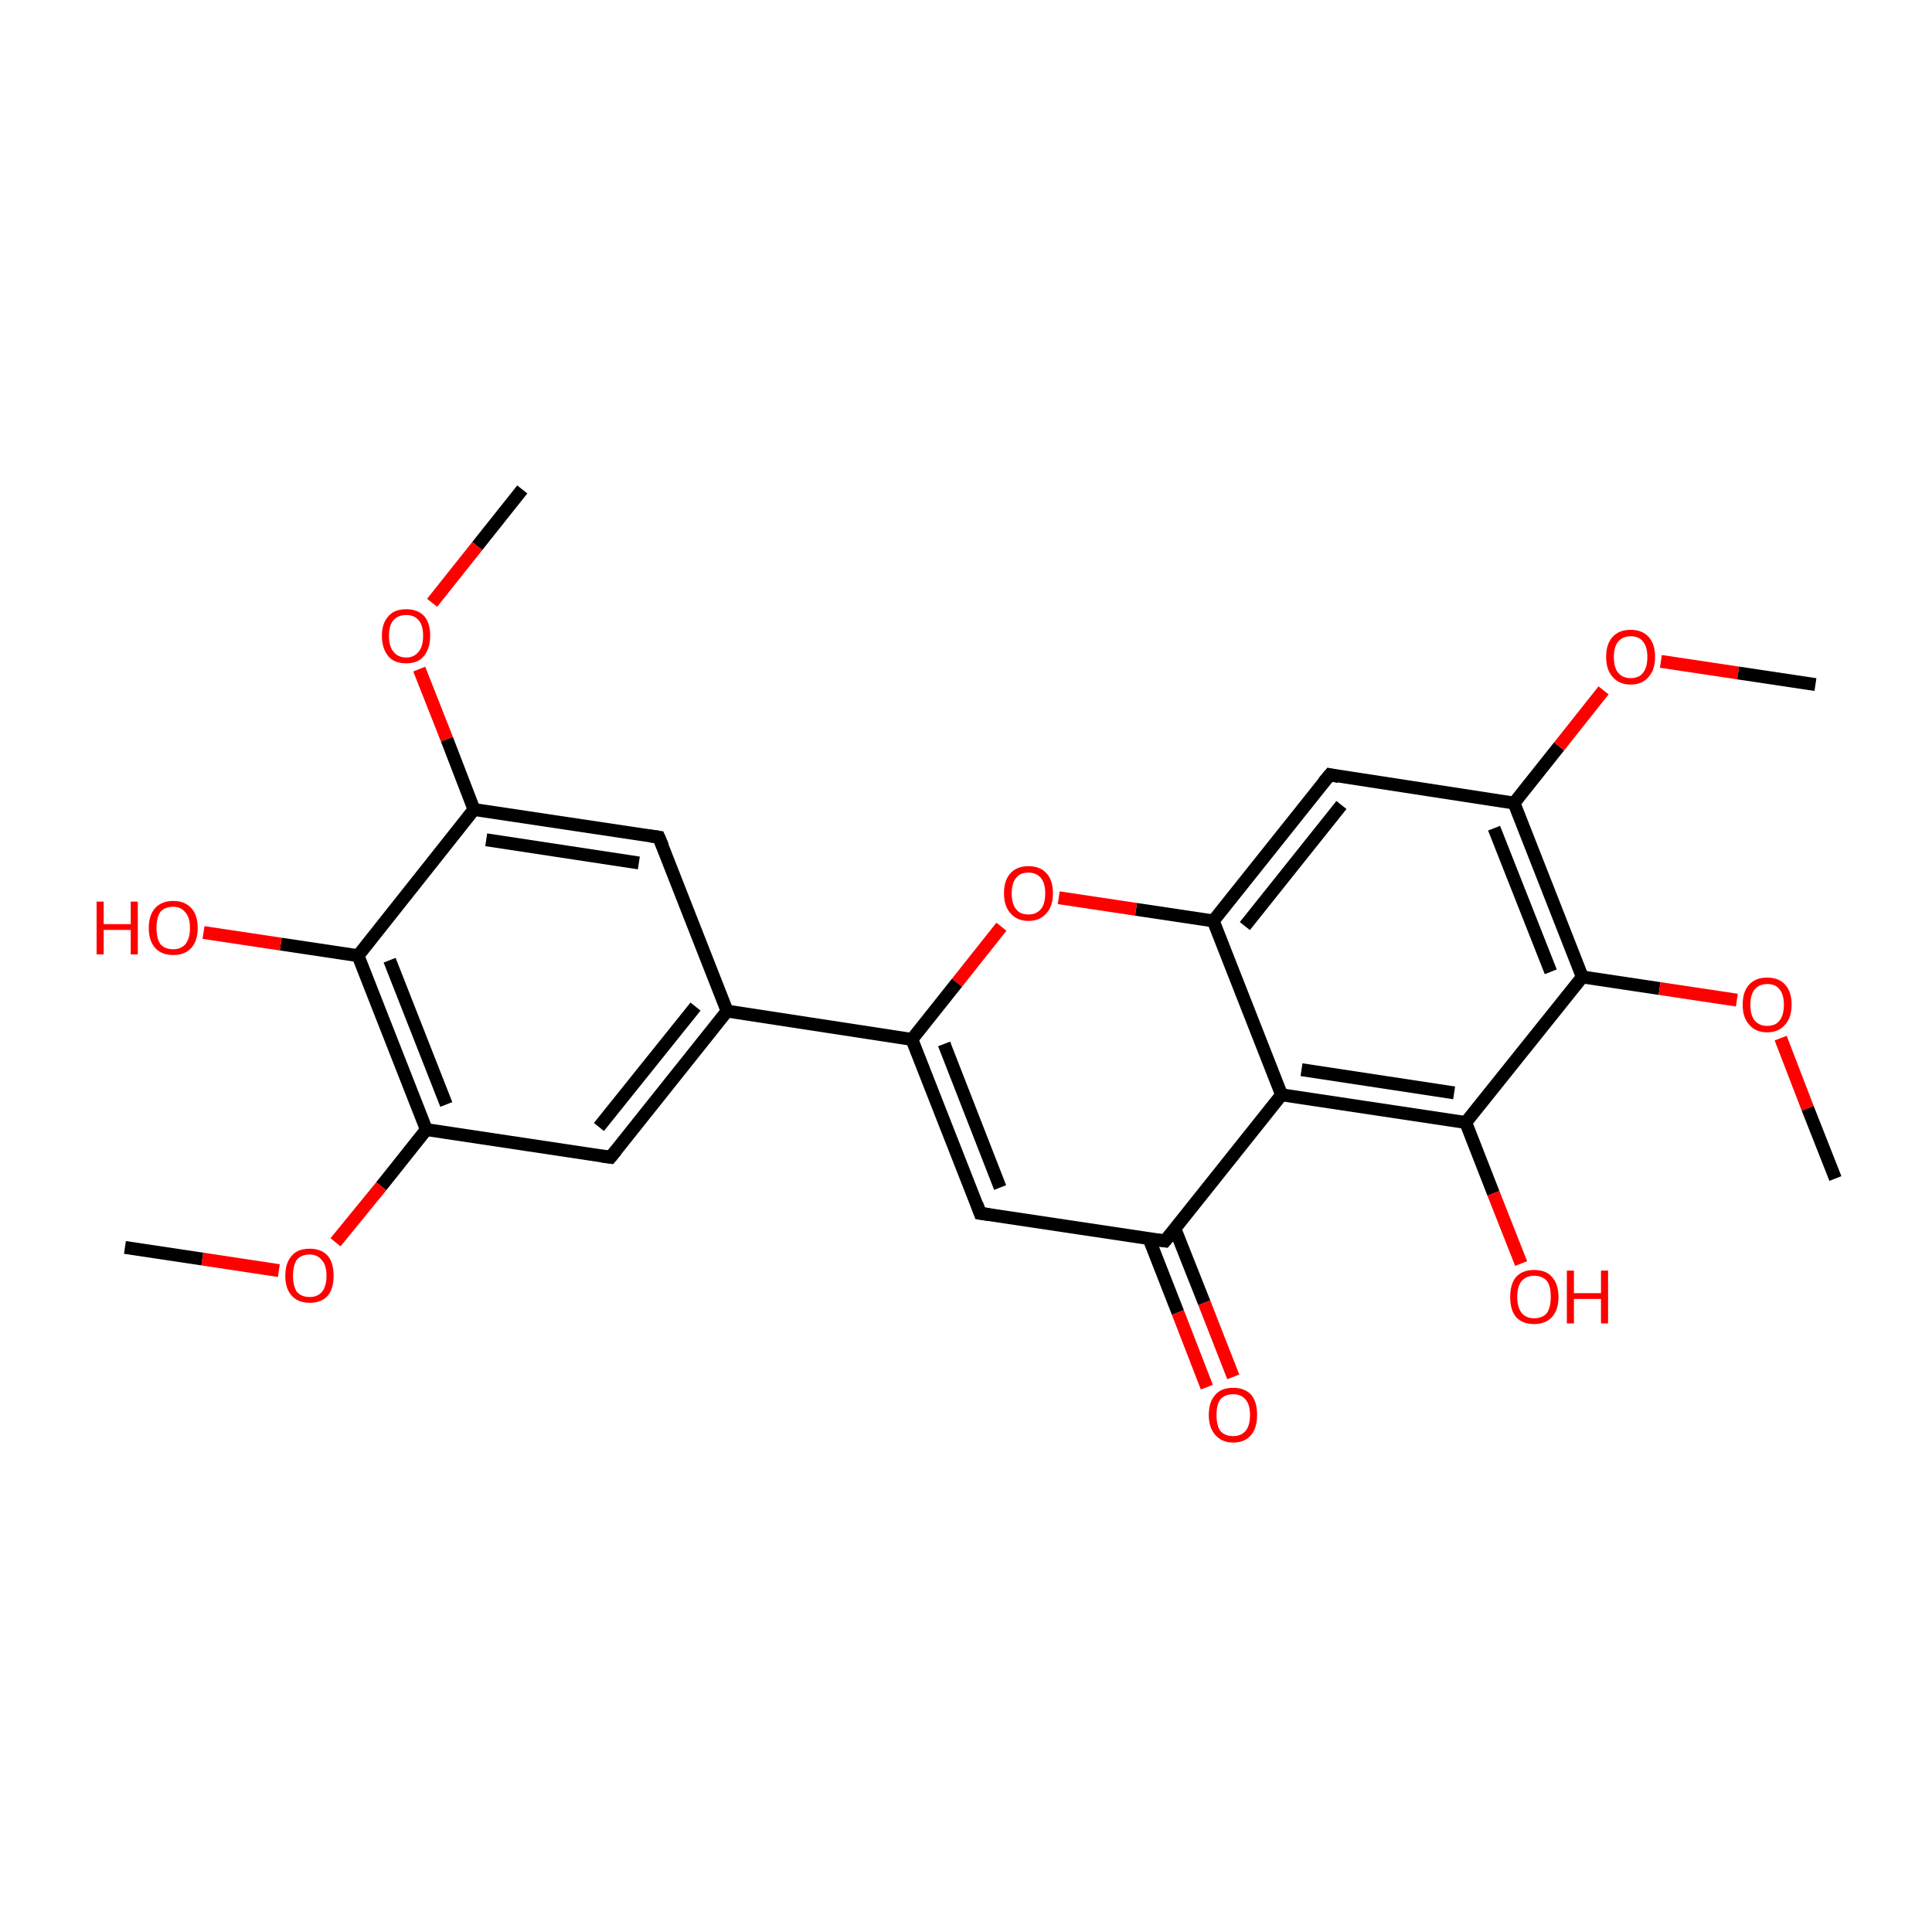 <?xml version='1.0' encoding='iso-8859-1'?>
<svg version='1.1' baseProfile='full'
              xmlns='http://www.w3.org/2000/svg'
                      xmlns:rdkit='http://www.rdkit.org/xml'
                      xmlns:xlink='http://www.w3.org/1999/xlink'
                  xml:space='preserve'
width='300px' height='300px' viewBox='0 0 300 300'>
<!-- END OF HEADER -->
<rect style='opacity:1.0;fill:transparent;stroke:none' width='300.0' height='300.0' x='0.0' y='0.0'> </rect>
<path class='bond-0 atom-0 atom-1' d='M 81.1,76.0 L 74.1,84.8' style='fill:none;fill-rule:evenodd;stroke:#000000;stroke-width:2.0px;stroke-linecap:butt;stroke-linejoin:miter;stroke-opacity:1' />
<path class='bond-0 atom-0 atom-1' d='M 74.1,84.8 L 67.1,93.6' style='fill:none;fill-rule:evenodd;stroke:#FF0000;stroke-width:2.0px;stroke-linecap:butt;stroke-linejoin:miter;stroke-opacity:1' />
<path class='bond-1 atom-1 atom-2' d='M 65.1,103.9 L 69.4,114.8' style='fill:none;fill-rule:evenodd;stroke:#FF0000;stroke-width:2.0px;stroke-linecap:butt;stroke-linejoin:miter;stroke-opacity:1' />
<path class='bond-1 atom-1 atom-2' d='M 69.4,114.8 L 73.6,125.7' style='fill:none;fill-rule:evenodd;stroke:#000000;stroke-width:2.0px;stroke-linecap:butt;stroke-linejoin:miter;stroke-opacity:1' />
<path class='bond-2 atom-2 atom-3' d='M 73.6,125.7 L 102.3,130.0' style='fill:none;fill-rule:evenodd;stroke:#000000;stroke-width:2.0px;stroke-linecap:butt;stroke-linejoin:miter;stroke-opacity:1' />
<path class='bond-2 atom-2 atom-3' d='M 75.5,130.4 L 99.2,134.0' style='fill:none;fill-rule:evenodd;stroke:#000000;stroke-width:2.0px;stroke-linecap:butt;stroke-linejoin:miter;stroke-opacity:1' />
<path class='bond-3 atom-3 atom-4' d='M 102.3,130.0 L 112.9,157.0' style='fill:none;fill-rule:evenodd;stroke:#000000;stroke-width:2.0px;stroke-linecap:butt;stroke-linejoin:miter;stroke-opacity:1' />
<path class='bond-4 atom-4 atom-5' d='M 112.9,157.0 L 94.8,179.7' style='fill:none;fill-rule:evenodd;stroke:#000000;stroke-width:2.0px;stroke-linecap:butt;stroke-linejoin:miter;stroke-opacity:1' />
<path class='bond-4 atom-4 atom-5' d='M 108.0,156.3 L 93.0,175.0' style='fill:none;fill-rule:evenodd;stroke:#000000;stroke-width:2.0px;stroke-linecap:butt;stroke-linejoin:miter;stroke-opacity:1' />
<path class='bond-5 atom-5 atom-6' d='M 94.8,179.7 L 66.2,175.4' style='fill:none;fill-rule:evenodd;stroke:#000000;stroke-width:2.0px;stroke-linecap:butt;stroke-linejoin:miter;stroke-opacity:1' />
<path class='bond-6 atom-6 atom-7' d='M 66.2,175.4 L 55.6,148.4' style='fill:none;fill-rule:evenodd;stroke:#000000;stroke-width:2.0px;stroke-linecap:butt;stroke-linejoin:miter;stroke-opacity:1' />
<path class='bond-6 atom-6 atom-7' d='M 69.3,171.5 L 60.5,149.1' style='fill:none;fill-rule:evenodd;stroke:#000000;stroke-width:2.0px;stroke-linecap:butt;stroke-linejoin:miter;stroke-opacity:1' />
<path class='bond-7 atom-7 atom-8' d='M 55.6,148.4 L 43.6,146.6' style='fill:none;fill-rule:evenodd;stroke:#000000;stroke-width:2.0px;stroke-linecap:butt;stroke-linejoin:miter;stroke-opacity:1' />
<path class='bond-7 atom-7 atom-8' d='M 43.6,146.6 L 31.6,144.8' style='fill:none;fill-rule:evenodd;stroke:#FF0000;stroke-width:2.0px;stroke-linecap:butt;stroke-linejoin:miter;stroke-opacity:1' />
<path class='bond-8 atom-6 atom-9' d='M 66.2,175.4 L 59.2,184.2' style='fill:none;fill-rule:evenodd;stroke:#000000;stroke-width:2.0px;stroke-linecap:butt;stroke-linejoin:miter;stroke-opacity:1' />
<path class='bond-8 atom-6 atom-9' d='M 59.2,184.2 L 52.1,192.9' style='fill:none;fill-rule:evenodd;stroke:#FF0000;stroke-width:2.0px;stroke-linecap:butt;stroke-linejoin:miter;stroke-opacity:1' />
<path class='bond-9 atom-9 atom-10' d='M 43.3,197.3 L 31.4,195.5' style='fill:none;fill-rule:evenodd;stroke:#FF0000;stroke-width:2.0px;stroke-linecap:butt;stroke-linejoin:miter;stroke-opacity:1' />
<path class='bond-9 atom-9 atom-10' d='M 31.4,195.5 L 19.4,193.7' style='fill:none;fill-rule:evenodd;stroke:#000000;stroke-width:2.0px;stroke-linecap:butt;stroke-linejoin:miter;stroke-opacity:1' />
<path class='bond-10 atom-4 atom-11' d='M 112.9,157.0 L 141.6,161.4' style='fill:none;fill-rule:evenodd;stroke:#000000;stroke-width:2.0px;stroke-linecap:butt;stroke-linejoin:miter;stroke-opacity:1' />
<path class='bond-11 atom-11 atom-12' d='M 141.6,161.4 L 152.2,188.4' style='fill:none;fill-rule:evenodd;stroke:#000000;stroke-width:2.0px;stroke-linecap:butt;stroke-linejoin:miter;stroke-opacity:1' />
<path class='bond-11 atom-11 atom-12' d='M 146.6,162.1 L 155.3,184.4' style='fill:none;fill-rule:evenodd;stroke:#000000;stroke-width:2.0px;stroke-linecap:butt;stroke-linejoin:miter;stroke-opacity:1' />
<path class='bond-12 atom-12 atom-13' d='M 152.2,188.4 L 180.9,192.7' style='fill:none;fill-rule:evenodd;stroke:#000000;stroke-width:2.0px;stroke-linecap:butt;stroke-linejoin:miter;stroke-opacity:1' />
<path class='bond-13 atom-13 atom-14' d='M 178.4,192.3 L 182.9,203.8' style='fill:none;fill-rule:evenodd;stroke:#000000;stroke-width:2.0px;stroke-linecap:butt;stroke-linejoin:miter;stroke-opacity:1' />
<path class='bond-13 atom-13 atom-14' d='M 182.9,203.8 L 187.4,215.4' style='fill:none;fill-rule:evenodd;stroke:#FF0000;stroke-width:2.0px;stroke-linecap:butt;stroke-linejoin:miter;stroke-opacity:1' />
<path class='bond-13 atom-13 atom-14' d='M 182.4,190.7 L 187.0,202.3' style='fill:none;fill-rule:evenodd;stroke:#000000;stroke-width:2.0px;stroke-linecap:butt;stroke-linejoin:miter;stroke-opacity:1' />
<path class='bond-13 atom-13 atom-14' d='M 187.0,202.3 L 191.5,213.8' style='fill:none;fill-rule:evenodd;stroke:#FF0000;stroke-width:2.0px;stroke-linecap:butt;stroke-linejoin:miter;stroke-opacity:1' />
<path class='bond-14 atom-13 atom-15' d='M 180.9,192.7 L 199.0,170.0' style='fill:none;fill-rule:evenodd;stroke:#000000;stroke-width:2.0px;stroke-linecap:butt;stroke-linejoin:miter;stroke-opacity:1' />
<path class='bond-15 atom-15 atom-16' d='M 199.0,170.0 L 227.6,174.3' style='fill:none;fill-rule:evenodd;stroke:#000000;stroke-width:2.0px;stroke-linecap:butt;stroke-linejoin:miter;stroke-opacity:1' />
<path class='bond-15 atom-15 atom-16' d='M 202.1,166.1 L 225.8,169.7' style='fill:none;fill-rule:evenodd;stroke:#000000;stroke-width:2.0px;stroke-linecap:butt;stroke-linejoin:miter;stroke-opacity:1' />
<path class='bond-16 atom-16 atom-17' d='M 227.6,174.3 L 245.7,151.7' style='fill:none;fill-rule:evenodd;stroke:#000000;stroke-width:2.0px;stroke-linecap:butt;stroke-linejoin:miter;stroke-opacity:1' />
<path class='bond-17 atom-17 atom-18' d='M 245.7,151.7 L 235.1,124.7' style='fill:none;fill-rule:evenodd;stroke:#000000;stroke-width:2.0px;stroke-linecap:butt;stroke-linejoin:miter;stroke-opacity:1' />
<path class='bond-17 atom-17 atom-18' d='M 240.8,150.9 L 232.0,128.6' style='fill:none;fill-rule:evenodd;stroke:#000000;stroke-width:2.0px;stroke-linecap:butt;stroke-linejoin:miter;stroke-opacity:1' />
<path class='bond-18 atom-18 atom-19' d='M 235.1,124.7 L 206.5,120.3' style='fill:none;fill-rule:evenodd;stroke:#000000;stroke-width:2.0px;stroke-linecap:butt;stroke-linejoin:miter;stroke-opacity:1' />
<path class='bond-19 atom-19 atom-20' d='M 206.5,120.3 L 188.4,143.0' style='fill:none;fill-rule:evenodd;stroke:#000000;stroke-width:2.0px;stroke-linecap:butt;stroke-linejoin:miter;stroke-opacity:1' />
<path class='bond-19 atom-19 atom-20' d='M 208.3,125.0 L 193.3,143.8' style='fill:none;fill-rule:evenodd;stroke:#000000;stroke-width:2.0px;stroke-linecap:butt;stroke-linejoin:miter;stroke-opacity:1' />
<path class='bond-20 atom-20 atom-21' d='M 188.4,143.0 L 176.4,141.2' style='fill:none;fill-rule:evenodd;stroke:#000000;stroke-width:2.0px;stroke-linecap:butt;stroke-linejoin:miter;stroke-opacity:1' />
<path class='bond-20 atom-20 atom-21' d='M 176.4,141.2 L 164.4,139.4' style='fill:none;fill-rule:evenodd;stroke:#FF0000;stroke-width:2.0px;stroke-linecap:butt;stroke-linejoin:miter;stroke-opacity:1' />
<path class='bond-21 atom-18 atom-22' d='M 235.1,124.7 L 242.1,115.9' style='fill:none;fill-rule:evenodd;stroke:#000000;stroke-width:2.0px;stroke-linecap:butt;stroke-linejoin:miter;stroke-opacity:1' />
<path class='bond-21 atom-18 atom-22' d='M 242.1,115.9 L 249.0,107.2' style='fill:none;fill-rule:evenodd;stroke:#FF0000;stroke-width:2.0px;stroke-linecap:butt;stroke-linejoin:miter;stroke-opacity:1' />
<path class='bond-22 atom-22 atom-23' d='M 257.9,102.7 L 269.9,104.5' style='fill:none;fill-rule:evenodd;stroke:#FF0000;stroke-width:2.0px;stroke-linecap:butt;stroke-linejoin:miter;stroke-opacity:1' />
<path class='bond-22 atom-22 atom-23' d='M 269.9,104.5 L 281.9,106.3' style='fill:none;fill-rule:evenodd;stroke:#000000;stroke-width:2.0px;stroke-linecap:butt;stroke-linejoin:miter;stroke-opacity:1' />
<path class='bond-23 atom-17 atom-24' d='M 245.7,151.7 L 257.7,153.5' style='fill:none;fill-rule:evenodd;stroke:#000000;stroke-width:2.0px;stroke-linecap:butt;stroke-linejoin:miter;stroke-opacity:1' />
<path class='bond-23 atom-17 atom-24' d='M 257.7,153.5 L 269.7,155.3' style='fill:none;fill-rule:evenodd;stroke:#FF0000;stroke-width:2.0px;stroke-linecap:butt;stroke-linejoin:miter;stroke-opacity:1' />
<path class='bond-24 atom-24 atom-25' d='M 276.5,161.2 L 280.7,172.1' style='fill:none;fill-rule:evenodd;stroke:#FF0000;stroke-width:2.0px;stroke-linecap:butt;stroke-linejoin:miter;stroke-opacity:1' />
<path class='bond-24 atom-24 atom-25' d='M 280.7,172.1 L 285.0,183.0' style='fill:none;fill-rule:evenodd;stroke:#000000;stroke-width:2.0px;stroke-linecap:butt;stroke-linejoin:miter;stroke-opacity:1' />
<path class='bond-25 atom-16 atom-26' d='M 227.6,174.3 L 231.9,185.3' style='fill:none;fill-rule:evenodd;stroke:#000000;stroke-width:2.0px;stroke-linecap:butt;stroke-linejoin:miter;stroke-opacity:1' />
<path class='bond-25 atom-16 atom-26' d='M 231.9,185.3 L 236.2,196.2' style='fill:none;fill-rule:evenodd;stroke:#FF0000;stroke-width:2.0px;stroke-linecap:butt;stroke-linejoin:miter;stroke-opacity:1' />
<path class='bond-26 atom-7 atom-2' d='M 55.6,148.4 L 73.6,125.7' style='fill:none;fill-rule:evenodd;stroke:#000000;stroke-width:2.0px;stroke-linecap:butt;stroke-linejoin:miter;stroke-opacity:1' />
<path class='bond-27 atom-21 atom-11' d='M 155.5,143.9 L 148.6,152.6' style='fill:none;fill-rule:evenodd;stroke:#FF0000;stroke-width:2.0px;stroke-linecap:butt;stroke-linejoin:miter;stroke-opacity:1' />
<path class='bond-27 atom-21 atom-11' d='M 148.6,152.6 L 141.6,161.4' style='fill:none;fill-rule:evenodd;stroke:#000000;stroke-width:2.0px;stroke-linecap:butt;stroke-linejoin:miter;stroke-opacity:1' />
<path class='bond-28 atom-20 atom-15' d='M 188.4,143.0 L 199.0,170.0' style='fill:none;fill-rule:evenodd;stroke:#000000;stroke-width:2.0px;stroke-linecap:butt;stroke-linejoin:miter;stroke-opacity:1' />
<path d='M 100.9,129.8 L 102.3,130.0 L 102.9,131.4' style='fill:none;stroke:#000000;stroke-width:2.0px;stroke-linecap:butt;stroke-linejoin:miter;stroke-opacity:1;' />
<path d='M 95.7,178.6 L 94.8,179.7 L 93.4,179.5' style='fill:none;stroke:#000000;stroke-width:2.0px;stroke-linecap:butt;stroke-linejoin:miter;stroke-opacity:1;' />
<path d='M 151.7,187.0 L 152.2,188.4 L 153.6,188.6' style='fill:none;stroke:#000000;stroke-width:2.0px;stroke-linecap:butt;stroke-linejoin:miter;stroke-opacity:1;' />
<path d='M 179.4,192.5 L 180.9,192.7 L 181.8,191.6' style='fill:none;stroke:#000000;stroke-width:2.0px;stroke-linecap:butt;stroke-linejoin:miter;stroke-opacity:1;' />
<path d='M 207.9,120.6 L 206.5,120.3 L 205.5,121.5' style='fill:none;stroke:#000000;stroke-width:2.0px;stroke-linecap:butt;stroke-linejoin:miter;stroke-opacity:1;' />
<path class='atom-1' d='M 59.3 98.7
Q 59.3 96.8, 60.3 95.7
Q 61.2 94.6, 63.1 94.6
Q 64.9 94.6, 65.9 95.7
Q 66.8 96.8, 66.8 98.7
Q 66.8 100.7, 65.8 101.9
Q 64.9 103.0, 63.1 103.0
Q 61.2 103.0, 60.3 101.9
Q 59.3 100.7, 59.3 98.7
M 63.1 102.1
Q 64.3 102.1, 65.0 101.2
Q 65.7 100.4, 65.7 98.7
Q 65.7 97.1, 65.0 96.3
Q 64.3 95.5, 63.1 95.5
Q 61.8 95.5, 61.1 96.3
Q 60.4 97.1, 60.4 98.7
Q 60.4 100.4, 61.1 101.2
Q 61.8 102.1, 63.1 102.1
' fill='#FF0000'/>
<path class='atom-8' d='M 15.0 140.0
L 16.1 140.0
L 16.1 143.5
L 20.3 143.5
L 20.3 140.0
L 21.4 140.0
L 21.4 148.2
L 20.3 148.2
L 20.3 144.4
L 16.1 144.4
L 16.1 148.2
L 15.0 148.2
L 15.0 140.0
' fill='#FF0000'/>
<path class='atom-8' d='M 23.1 144.1
Q 23.1 142.1, 24.1 141.0
Q 25.1 139.9, 26.9 139.9
Q 28.7 139.9, 29.7 141.0
Q 30.7 142.1, 30.7 144.1
Q 30.7 146.1, 29.7 147.2
Q 28.7 148.3, 26.9 148.3
Q 25.1 148.3, 24.1 147.2
Q 23.1 146.1, 23.1 144.1
M 26.9 147.4
Q 28.1 147.4, 28.8 146.6
Q 29.5 145.7, 29.5 144.1
Q 29.5 142.5, 28.8 141.7
Q 28.1 140.8, 26.9 140.8
Q 25.6 140.8, 24.9 141.6
Q 24.3 142.5, 24.3 144.1
Q 24.3 145.7, 24.9 146.6
Q 25.6 147.4, 26.9 147.4
' fill='#FF0000'/>
<path class='atom-9' d='M 44.3 198.1
Q 44.3 196.1, 45.3 195.0
Q 46.2 193.9, 48.1 193.9
Q 49.9 193.9, 50.9 195.0
Q 51.8 196.1, 51.8 198.1
Q 51.8 200.1, 50.9 201.2
Q 49.9 202.3, 48.1 202.3
Q 46.3 202.3, 45.3 201.2
Q 44.3 200.1, 44.3 198.1
M 48.1 201.4
Q 49.3 201.4, 50.0 200.6
Q 50.7 199.7, 50.7 198.1
Q 50.7 196.5, 50.0 195.7
Q 49.3 194.8, 48.1 194.8
Q 46.8 194.8, 46.1 195.6
Q 45.5 196.5, 45.5 198.1
Q 45.5 199.7, 46.1 200.6
Q 46.8 201.4, 48.1 201.4
' fill='#FF0000'/>
<path class='atom-14' d='M 187.7 219.7
Q 187.7 217.7, 188.7 216.6
Q 189.6 215.5, 191.5 215.5
Q 193.3 215.5, 194.3 216.6
Q 195.2 217.7, 195.2 219.7
Q 195.2 221.7, 194.3 222.8
Q 193.3 224.0, 191.5 224.0
Q 189.7 224.0, 188.7 222.8
Q 187.7 221.7, 187.7 219.7
M 191.5 223.0
Q 192.7 223.0, 193.4 222.2
Q 194.1 221.4, 194.1 219.7
Q 194.1 218.1, 193.4 217.3
Q 192.7 216.5, 191.5 216.5
Q 190.2 216.5, 189.5 217.3
Q 188.9 218.1, 188.9 219.7
Q 188.9 221.4, 189.5 222.2
Q 190.2 223.0, 191.5 223.0
' fill='#FF0000'/>
<path class='atom-21' d='M 155.9 138.7
Q 155.9 136.7, 156.9 135.6
Q 157.9 134.5, 159.7 134.5
Q 161.5 134.5, 162.5 135.6
Q 163.5 136.7, 163.5 138.7
Q 163.5 140.7, 162.5 141.8
Q 161.5 143.0, 159.7 143.0
Q 157.9 143.0, 156.9 141.8
Q 155.9 140.7, 155.9 138.7
M 159.7 142.0
Q 160.9 142.0, 161.6 141.2
Q 162.3 140.4, 162.3 138.7
Q 162.3 137.1, 161.6 136.3
Q 160.9 135.5, 159.7 135.5
Q 158.4 135.5, 157.8 136.3
Q 157.1 137.1, 157.1 138.7
Q 157.1 140.4, 157.8 141.2
Q 158.4 142.0, 159.7 142.0
' fill='#FF0000'/>
<path class='atom-22' d='M 249.4 102.0
Q 249.4 100.0, 250.4 98.9
Q 251.4 97.8, 253.2 97.8
Q 255.0 97.8, 256.0 98.9
Q 257.0 100.0, 257.0 102.0
Q 257.0 104.0, 256.0 105.1
Q 255.0 106.3, 253.2 106.3
Q 251.4 106.3, 250.4 105.1
Q 249.4 104.0, 249.4 102.0
M 253.2 105.3
Q 254.5 105.3, 255.1 104.5
Q 255.8 103.7, 255.8 102.0
Q 255.8 100.4, 255.1 99.6
Q 254.5 98.8, 253.2 98.8
Q 252.0 98.8, 251.3 99.6
Q 250.6 100.4, 250.6 102.0
Q 250.6 103.7, 251.3 104.5
Q 252.0 105.3, 253.2 105.3
' fill='#FF0000'/>
<path class='atom-24' d='M 270.6 156.0
Q 270.6 154.0, 271.6 152.9
Q 272.6 151.8, 274.4 151.8
Q 276.2 151.8, 277.2 152.9
Q 278.2 154.0, 278.2 156.0
Q 278.2 158.0, 277.2 159.1
Q 276.2 160.3, 274.4 160.3
Q 272.6 160.3, 271.6 159.1
Q 270.6 158.0, 270.6 156.0
M 274.4 159.3
Q 275.7 159.3, 276.3 158.5
Q 277.0 157.7, 277.0 156.0
Q 277.0 154.4, 276.3 153.6
Q 275.7 152.8, 274.4 152.8
Q 273.2 152.8, 272.5 153.6
Q 271.8 154.4, 271.8 156.0
Q 271.8 157.7, 272.5 158.5
Q 273.2 159.3, 274.4 159.3
' fill='#FF0000'/>
<path class='atom-26' d='M 234.5 201.4
Q 234.5 199.4, 235.4 198.3
Q 236.4 197.2, 238.2 197.2
Q 240.1 197.2, 241.0 198.3
Q 242.0 199.4, 242.0 201.4
Q 242.0 203.4, 241.0 204.5
Q 240.0 205.6, 238.2 205.6
Q 236.4 205.6, 235.4 204.5
Q 234.5 203.4, 234.5 201.4
M 238.2 204.7
Q 239.5 204.7, 240.2 203.9
Q 240.8 203.0, 240.8 201.4
Q 240.8 199.7, 240.2 198.9
Q 239.5 198.1, 238.2 198.1
Q 237.0 198.1, 236.3 198.9
Q 235.6 199.7, 235.6 201.4
Q 235.6 203.0, 236.3 203.9
Q 237.0 204.7, 238.2 204.7
' fill='#FF0000'/>
<path class='atom-26' d='M 243.3 197.3
L 244.4 197.3
L 244.4 200.8
L 248.6 200.8
L 248.6 197.3
L 249.7 197.3
L 249.7 205.5
L 248.6 205.5
L 248.6 201.7
L 244.4 201.7
L 244.4 205.5
L 243.3 205.5
L 243.3 197.3
' fill='#FF0000'/>
</svg>
